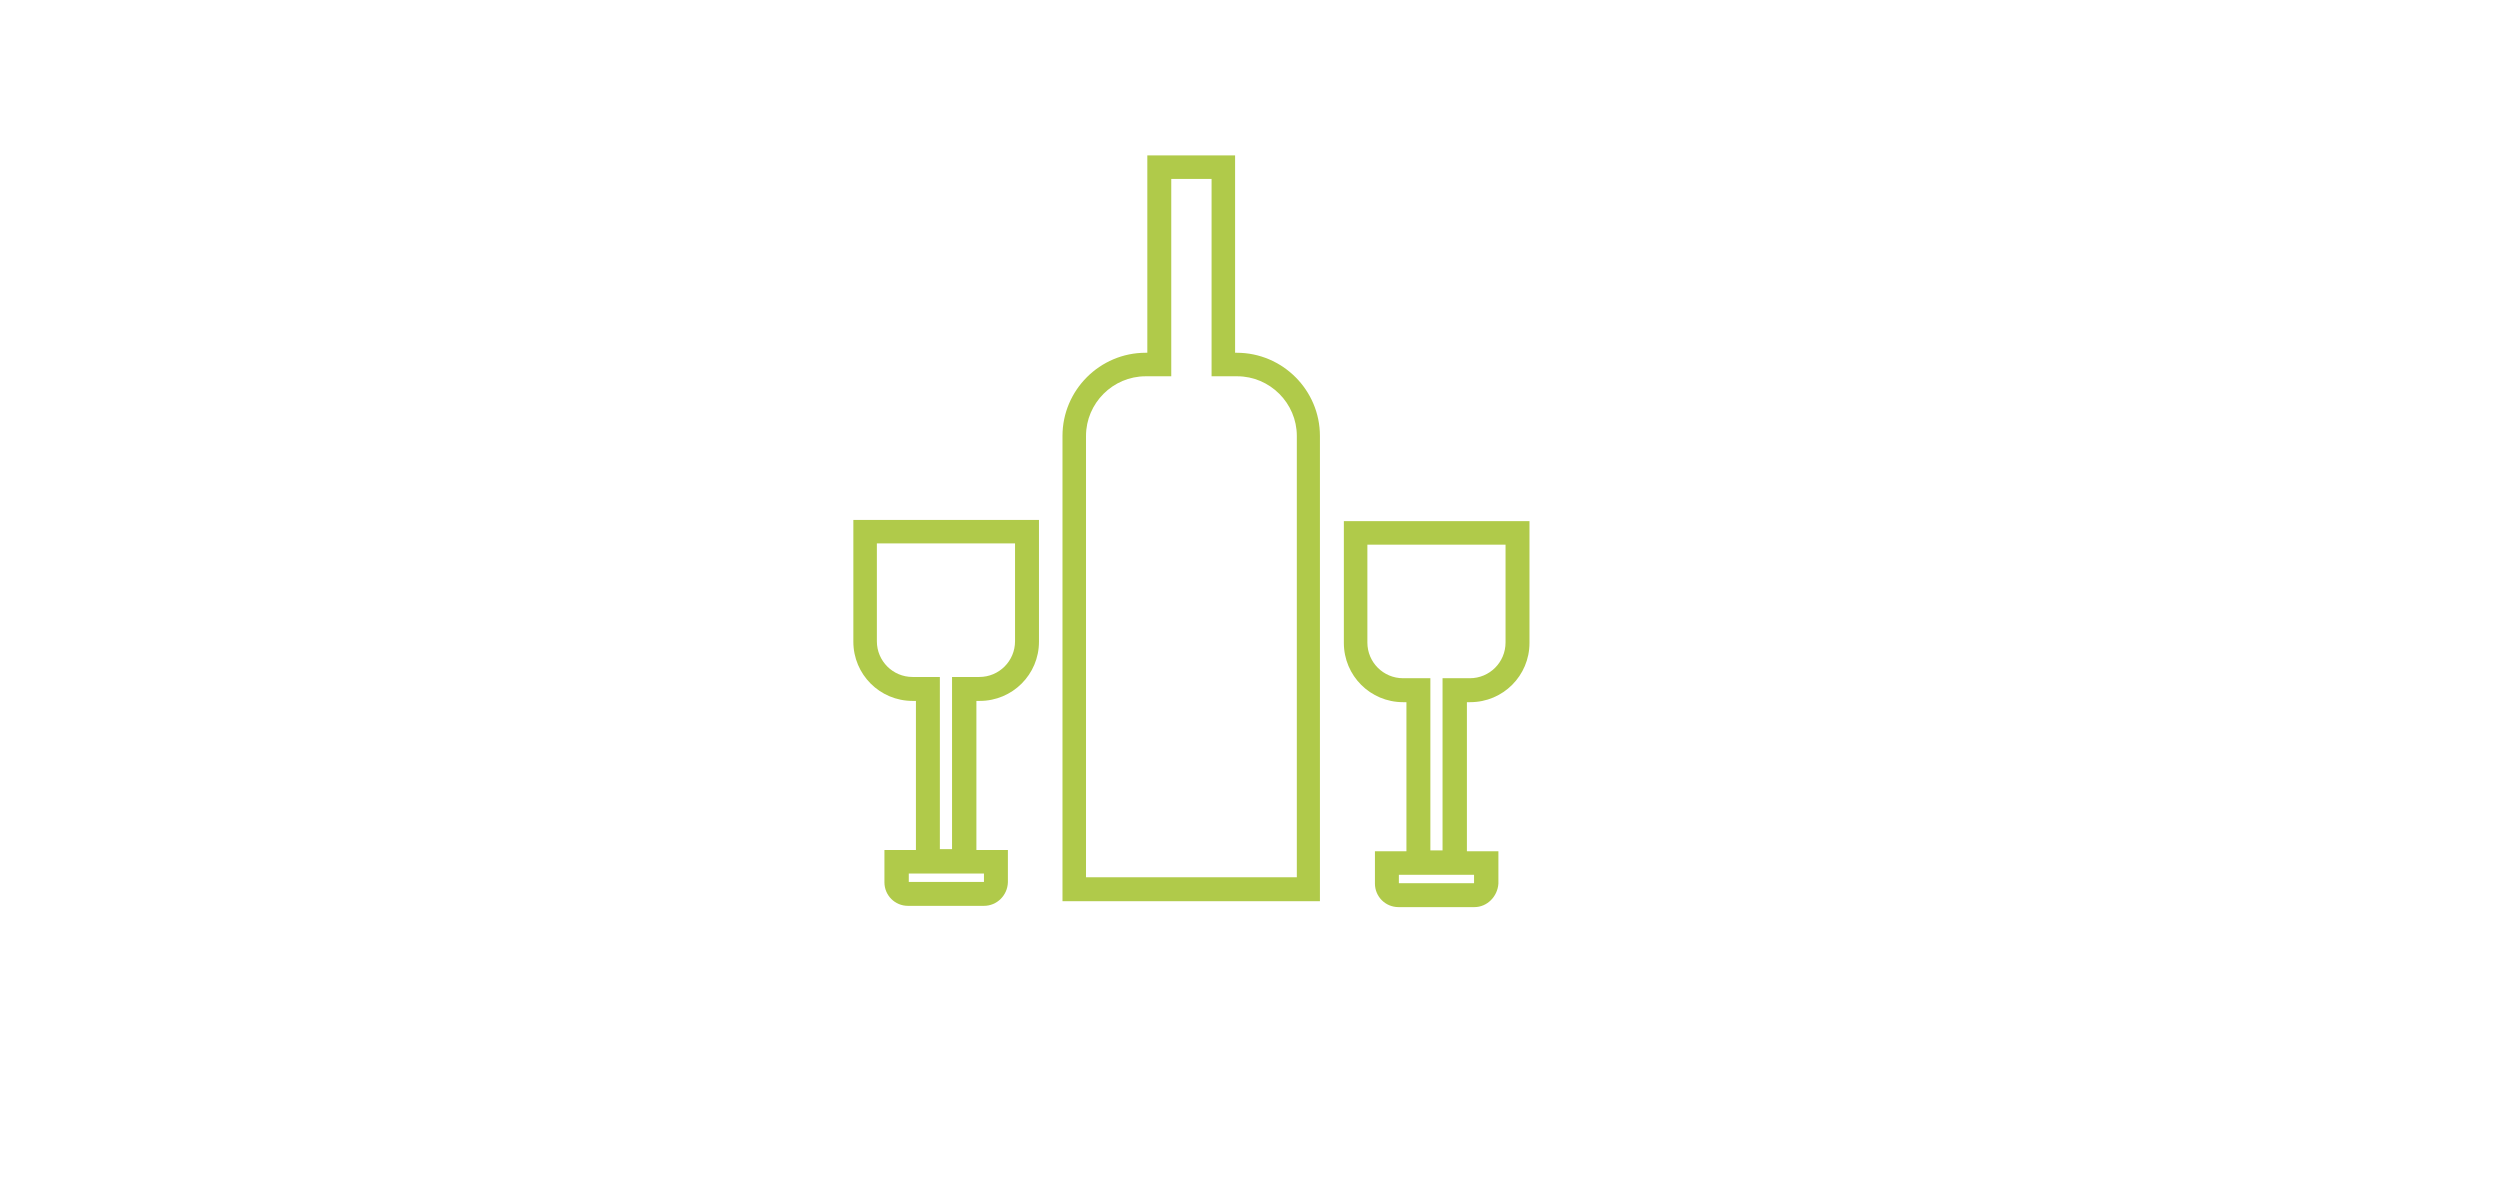 <?xml version="1.0" encoding="utf-8"?>
<!-- Generator: Adobe Illustrator 21.1.0, SVG Export Plug-In . SVG Version: 6.00 Build 0)  -->
<svg version="1.1" id="Layer_1" xmlns="http://www.w3.org/2000/svg" xmlns:xlink="http://www.w3.org/1999/xlink" x="0px" y="0px"
	 viewBox="0 0 595.3 283.5" style="enable-background:new 0 0 595.3 283.5;" xml:space="preserve">
<style type="text/css">
	.st0{fill:#b0ca4a;}
</style>
<g>
	<path class="st0" d="M314.4,214.6H253V103.8c0-10.9,8.9-19.8,19.8-19.8h0.4v-47h20.9v47h0.4c10.9,0,19.8,8.9,19.8,19.8V214.6z
		 M258.7,208.9h50.1V103.8c0-7.8-6.4-14.2-14.2-14.2h-6.1v-47h-9.6v47h-6.1c-7.8,0-14.2,6.4-14.2,14.2V208.9z"/>
	<path class="st0" d="M351.1,216H333c-3.1,0-5.6-2.5-5.6-5.6v-7.7h7.5v-35.5h-0.8c-7.8,0-14.1-6.3-14.1-14.1v-29h44.2v29
		c0,7.8-6.3,14.1-14.1,14.1h-0.8v35.5h7.5v7.7C356.6,213.5,354.1,216,351.1,216z M333.1,210.3H351v-2h-17.9V210.3z M340.6,202.5h2.9
		v-41h6.5c4.7,0,8.5-3.8,8.5-8.5v-23.3h-32.9V153c0,4.7,3.8,8.5,8.5,8.5h6.5V202.5z"/>
	<path class="st0" d="M234.3,215.7h-18.1c-3.1,0-5.6-2.5-5.6-5.6v-7.7h7.5v-35.5h-0.8c-7.8,0-14.1-6.3-14.1-14.1v-29h44.2v29
		c0,7.8-6.3,14.1-14.1,14.1h-0.8v35.5h7.5v7.7C239.9,213.2,237.4,215.7,234.3,215.7z M216.4,210h17.9v-2h-17.9V210z M223.8,202.2
		h2.9v-41h6.5c4.7,0,8.5-3.8,8.5-8.5v-23.3h-32.9v23.3c0,4.7,3.8,8.5,8.5,8.5h6.5V202.2z"/>
</g>
</svg>
